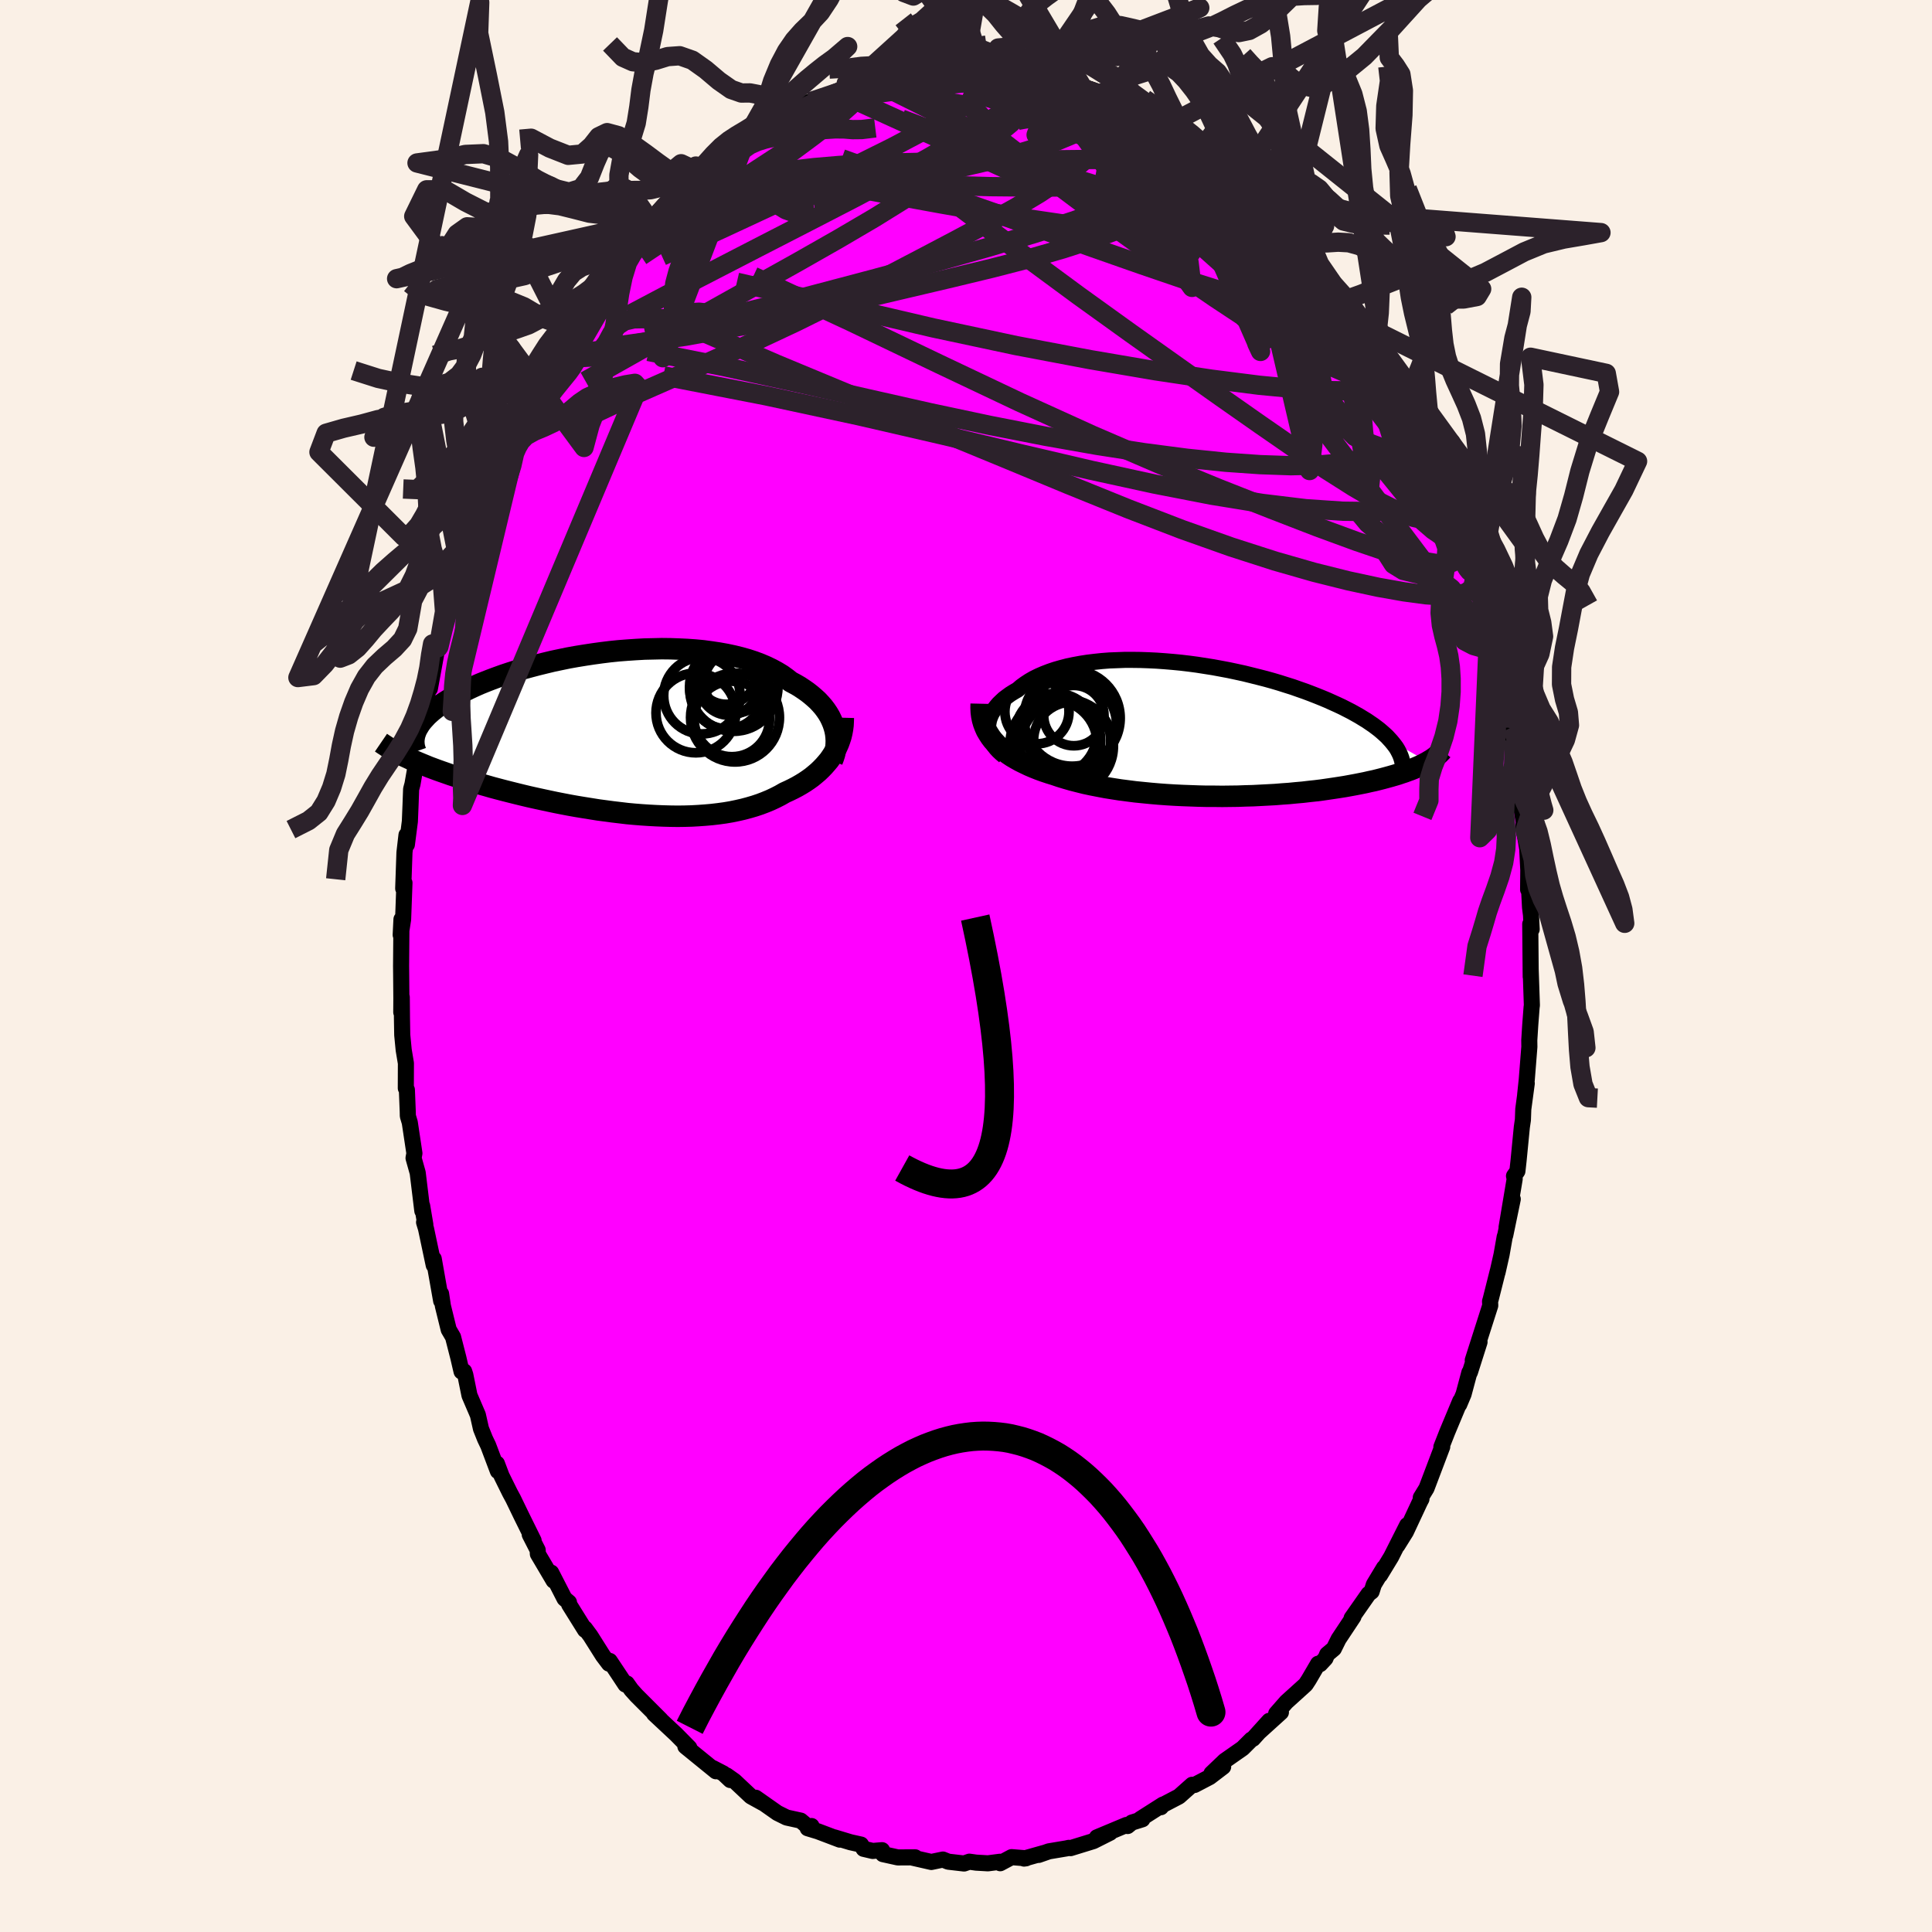 <svg xmlns="http://www.w3.org/2000/svg" width="500" height="500" viewBox="-100 -100 200 200"><defs><clipPath id="c"><path d="m22.3-.61-.12-.35-.15-.35-.17-.35-.2-.34-.23-.34-.25-.33-.28-.32-.3-.32-.33-.3-.35-.3-.37-.29-.4-.28-.42-.28-.45-.26-.47-.25-.43-.34-.47-.34-.51-.31-.55-.3-.58-.28-.61-.26-.64-.24-.67-.22-.71-.2-.73-.18-.75-.16-.78-.14-.8-.12-.81-.11-.84-.08-.85-.06-.86-.04-.87-.03-.89-.01-.88.02-.9.02-.89.05-.89.06-.9.07-.88.09-.89.11-.87.12-.86.13-.86.14-.84.15-.82.17-.81.17-.79.19-.77.19-.76.2-.73.2-.71.21-.69.22-.66.22-.64.23-.62.23-.59.23-.57.23-.54.24-.52.24-.49.24-.47.23-.45.24-.42.24-.4.23-.38.24-.35.24-.34.23-.31.24-.29.23-.26.23-.25.23-.22.24-.21.23-.18.22-.16.23-.14.23-.13.22-.1.22-.91 2.74.34.16.36.16.37.16.38.16.39.16.41.17.43.16.43.16.45.16.46.16.48.17.49.16.5.16.51.16.53.16.54.17.55.16.57.16.59.17.6.16.61.16.63.16.64.16.65.16.67.16.67.15.69.15.7.15.71.15.71.14.73.14.73.13.73.12.75.12.75.12.75.1.75.1.76.09.75.09.76.07.76.06.75.05.75.04.74.03.74.02.74.01.72-.01.72-.02.71-.04.7-.05.68-.06.68-.08.66-.09.65-.11.63-.13.62-.14.6-.16.58-.17.57-.19.55-.21.53-.22.51-.24.49-.25.47-.27.44-.2.43-.21.42-.22.4-.23.39-.24.37-.25.36-.26.34-.28.33-.28.3-.29.29-.3.27-.31.26-.31.23-.33.22-.34"/></clipPath><clipPath id="b"><path d="m-22.91-.09.01-.3.04-.29.06-.3.1-.29.12-.29.16-.28.18-.28.21-.27.23-.27.27-.26.28-.26.32-.24.33-.24.37-.23.38-.22.37-.32.4-.29.44-.29.47-.27.51-.25.53-.23.57-.22.59-.2.63-.18.65-.17.67-.14.7-.13.71-.11.74-.09.76-.08.77-.06.79-.03.8-.03h.81l.82.01.83.03.83.04.84.06.84.07.83.08.84.1.83.11.83.13.83.13.81.15.8.15.8.17.78.17.77.19.76.19.74.19.72.2.71.21.69.22.67.21.65.23.63.22.61.23.59.23.57.23.55.23.53.24.51.23.49.23.47.24.45.23.43.24.41.23.39.24.38.23.35.24.34.23.32.24.3.23.28.24.26.23.25.23.22.24.21.23 3.8 2.15-.22.12-.22.12-.24.12-.26.12-.26.11-.28.12-.3.12-.31.11-.32.12-.34.11-.35.12-.37.11-.38.11-.4.11-.41.11-.43.11-.44.11-.47.1-.48.11-.5.1-.51.1-.54.1-.55.1-.57.09-.59.09-.61.09-.62.09-.64.08-.66.07-.68.08-.69.06-.71.07-.72.05-.74.06-.75.04-.76.04-.78.04-.78.02-.79.03-.81.01-.81.01-.81-.01H-.3l-.82-.02-.83-.03-.82-.03-.83-.04-.82-.05-.82-.06-.81-.07-.81-.08-.8-.08-.78-.1-.78-.1-.77-.12-.75-.12-.73-.14-.72-.14-.7-.15-.68-.17-.66-.17-.63-.18-.62-.19-.59-.2-.55-.17-.54-.18-.52-.19-.5-.2-.49-.21-.46-.22-.45-.22-.43-.24-.41-.24-.39-.26-.36-.27-.35-.27-.32-.29-.29-.3-.28-.31"/></clipPath><filter id="a"><feTurbulence baseFrequency=".05" numOctaves="3" result="noise" type="noise"/><feDisplacementMap in="SourceGraphic" in2="noise" scale="2"/></filter></defs><rect width="100%" height="100%" x="-100" y="-100" fill="linen"/><path fill="#F0F" stroke="#000" stroke-linejoin="round" stroke-width="1.667" d="m58.46 1.11-.01-.86.13 3.81-.03.23-.14 1.83-.1 1.58.01.66-.27 3.4-.17 1.61.17-1.22-.36 2.67-.04 1.11-.11.75-.34 3.48-.12 1.08-.35.5.07.3-.84 5.01.64-2.92-.78 3.76-.05.12-.33 1.87-.42 1.86.03-.16-.73 2.9-.07.24.02.43-1.81 5.66.7-1.88-.97 3.05-.04.11-.04-.01-.6 2.24-.45 1.07.1-.36-1.34 3.21-.61 1.55.09-.02-1.63 4.3-.59.96.07.14-.16.3-1.45 3.1-.88 1.41 1.01-2.1-1.66 3.29-1.15 1.89.41-.77-1.05 1.74-.23.73-.32.25-1.75 2.5.19-.15-1.54 2.32-.49.99-.69.58-.18.43-.55.59-.21-.04-.97 1.66-.32.49-2 1.81-1.05 1.2.49-.13-2.22 2.01 1.01-1.13L29.71 80l-.17.08-.9.9-1.86 1.3-1.37 1.31 1.21-.69-1.39 1.06-1.57.82-.25-.02-1.36 1.21-1.7.89-.17.22.21-.27-2.34 1.49.21.03-1.09.34-.44.36-.12-.11-3.06 1.28 1.37-.48-1.73.87-2.37.73-.18-.03-.27.06-1.79.3-1.06.37.58-.21-2.09.59.21-.03-1.5-.12-1.18.63-.03-.15-1.24.16-1.22-.07-.7-.1-.55.19-1.64-.19-.55-.22-1.2.25-1.93-.44.26-.04-1.8.01-1.54-.34-.09-.41-.97.08-.94-.22-.27-.44-1.08-.24-1.69-.51.58.24-2.27-.86-1.06-.32.4-.23-.24.18-.88-.74-1.46-.32-.95-.47-2.25-1.58.75.55-1.25-.69-1.69-1.59-.82-.58.38.48-.72-.68-1.1-.57.33.34-3.16-2.57.16.05.25.09-1.36-1.38-2.29-2.14.69.62-2.52-2.52-.52-.58-.47-.66-.15.11-.76-1.15-.86-1.29-.08.28-.62-.82-1.3-2.06-.57-.77.01.16-1.64-2.63-.02-.22-.46-.39-1.38-2.69.25.83-1.63-2.76-.02-.41-.82-1.6.4.62-1.26-2.55-.86-1.78-.33-.61-.87-1.76-.48-1.27.1.78-1-2.65-.33-.69-.42-1.05-.32-1.42-.87-2.03-.43-2.12-.12-.37-.27.02-.33-1.42-.55-2.15-.45-.77-.6-2.44-.19-1.27.01.74-.77-4.36v.66l-.8-3.78-.2-.66.13.24-.33-1.95.02.53-.48-3.94-.43-1.53.09-.49-.48-3.19-.2-.67-.01-.46-.09-2.25-.11-.17.01-2.58-.23-1.38-.15-1.55-.03-1.76-.02-2.15-.05 1.56.01-1.44-.02-2.39-.01-.95.04-4.84-.08 1.61.25-1.61.14-3.78-.13.59.13-3.73.21-1.81.04.99.31-2.4.07-1.71.06-1.63.14-.52.25-1.42.05-1.19.63-2.9-.01.25.54-3.38.01-.2.39-2.18-.06 1.14.7-3.82.3-1.31-.06.77-.07.11 1.31-4.65.5-2.53h.27l.17-1.02.08-.37.66-2.24.25-.45.37-1.35 1.02-3.05.08-.19-.1.8 1.54-4.23.1-.12-.13.5 1.06-2.71.8-1.74.41-.46-.25.21.95-1.68 1.26-2.41-.1.4 1.35-2.48 1.32-2.59-1.26 2.47 1.37-2.45.99-1.2.81-1.62 1.15-1.54-.55.4 1.2-1.19.35-1.02 1.02-1.11.36-.21 2.27-2.64.23-.1.39-.73.48-.48.3-.28 2.4-2.81-.33.75.47-.88.41-.29.38-.04 1.77-1.82.86-.42 1.41-1.1.38-.52.48-.21 1.59-1.31.1-.16 1.8-.71-.36-.01 1.27-.86.58.01 1.66-.88.91-.8.65-.39-.53.2 2.95-.96 1.54-.64-.96.47 1.46-.54 1.78-.77.61.25 1.3-.68-.41.12.94.08 1.35-.63.16.36 2.26-.51h.43l-.07.1 1.07-.27 1.61-.08.44.18 1.85-.12.46-.01-.12.15 1.3.01 1.82.34.59-.07.8.07-.2-.12 1.5.57.22.17 2.02.3 1.76.58-.44.01.69-.15 2.03.69.13.24 1.61.63-.61-.12 2.36 1.26.66.08.63.27 1.35.85.94.63-.44-.41 2.27 1.72.46.26 1.97 1.29-.24-.2.32.26.49.14 1.45 1.25.98 1.3.25-.11 1.39 1.49.3.09 1.08 1.21.91.93.73.52 1.08 1.44.8.91.54.48.57.92-.52-.75 2.5 3.17-.95-1.09 2.46 2.78-.21.21-.01-.48 1.73 3.07 1.06 2.03-.45-1.51.7 1.29.92 1.96 1.62 2.43-.81-1.15 1.82 3.05-.88-1.06.23.53 1.41 2.43.36.51.22 1.08 1.19 2.29-.01.06.99 2.31.52 1.05.63 2.04.82 1.99-.22-.52.5 2.02.74 1.57.48 2 .71 2.51-.6-2.34.97 4.16.19.29v.3l.51 1.14.3 1.82.7 2.49-.39-1.2.85 4.24.36 1.63-.02.19.3 2.7-.01-1.54.21 3.21.35 1.35-.02 1.14.61 3.59-.09-1.54-.09 1.18.4 2.27.11 2.23-.02 2 .11.16.09 1.69.1.79.07 1.47-.15-.54.05 5.45-.01-.86" filter="url(#a)"/><path fill="#fff" d="m-22.91-.09.01-.3.04-.29.06-.3.1-.29.12-.29.16-.28.18-.28.21-.27.23-.27.27-.26.28-.26.32-.24.33-.24.37-.23.38-.22.37-.32.4-.29.44-.29.47-.27.51-.25.53-.23.57-.22.59-.2.63-.18.65-.17.67-.14.7-.13.71-.11.74-.09.76-.08.77-.06.79-.03.8-.03h.81l.82.01.83.03.83.04.84.06.84.07.83.08.84.1.83.11.83.13.83.13.81.15.8.15.8.17.78.17.77.19.76.19.74.19.72.2.71.21.69.22.67.21.65.23.63.22.61.23.59.23.57.23.55.23.53.24.51.23.49.23.47.24.45.23.43.24.41.23.39.24.38.23.35.24.34.23.32.24.3.23.28.24.26.23.25.23.22.24.21.23 3.8 2.15-.22.12-.22.12-.24.12-.26.12-.26.11-.28.12-.3.12-.31.11-.32.12-.34.11-.35.12-.37.11-.38.11-.4.11-.41.11-.43.11-.44.11-.47.1-.48.11-.5.1-.51.1-.54.1-.55.1-.57.09-.59.09-.61.09-.62.09-.64.08-.66.07-.68.08-.69.06-.71.07-.72.05-.74.06-.75.04-.76.04-.78.04-.78.02-.79.03-.81.01-.81.01-.81-.01H-.3l-.82-.02-.83-.03-.82-.03-.83-.04-.82-.05-.82-.06-.81-.07-.81-.08-.8-.08-.78-.1-.78-.1-.77-.12-.75-.12-.73-.14-.72-.14-.7-.15-.68-.17-.66-.17-.63-.18-.62-.19-.59-.2-.55-.17-.54-.18-.52-.19-.5-.2-.49-.21-.46-.22-.45-.22-.43-.24-.41-.24-.39-.26-.36-.27-.35-.27-.32-.29-.29-.3-.28-.31" filter="url(#a)" transform="translate(25.19 -24.49)"/><path fill="#fff" d="m22.3-.61-.12-.35-.15-.35-.17-.35-.2-.34-.23-.34-.25-.33-.28-.32-.3-.32-.33-.3-.35-.3-.37-.29-.4-.28-.42-.28-.45-.26-.47-.25-.43-.34-.47-.34-.51-.31-.55-.3-.58-.28-.61-.26-.64-.24-.67-.22-.71-.2-.73-.18-.75-.16-.78-.14-.8-.12-.81-.11-.84-.08-.85-.06-.86-.04-.87-.03-.89-.01-.88.02-.9.02-.89.05-.89.06-.9.07-.88.09-.89.11-.87.12-.86.13-.86.14-.84.15-.82.17-.81.17-.79.19-.77.19-.76.2-.73.2-.71.21-.69.22-.66.22-.64.23-.62.23-.59.23-.57.23-.54.24-.52.24-.49.24-.47.23-.45.24-.42.24-.4.23-.38.24-.35.24-.34.23-.31.24-.29.23-.26.23-.25.23-.22.24-.21.23-.18.22-.16.23-.14.23-.13.22-.1.22-.91 2.74.34.16.36.16.37.16.38.16.39.16.41.17.43.16.43.16.45.16.46.16.48.17.49.16.5.16.51.16.53.16.54.17.55.16.57.16.59.17.6.16.61.16.63.16.64.16.65.16.67.16.67.15.69.15.7.15.71.15.71.14.73.14.73.13.73.12.75.12.75.12.75.1.75.1.76.09.75.09.76.07.76.06.75.05.75.04.74.03.74.02.74.01.72-.01.72-.02.71-.04.7-.05.68-.06.68-.08.66-.09.65-.11.63-.13.62-.14.6-.16.58-.17.57-.19.55-.21.53-.22.51-.24.49-.25.47-.27.44-.2.43-.21.42-.22.4-.23.39-.24.37-.25.36-.26.34-.28.33-.28.3-.29.29-.3.27-.31.26-.31.23-.33.22-.34" filter="url(#a)" transform="translate(-35.96 -24.16)"/><g fill="none" stroke="#000" transform="translate(25.19 -24.49)"><path stroke-linejoin="round" stroke-width="1.667" d="m-21.22 2.76-.31-.26-.29-.27-.25-.27-.21-.28-.19-.29-.15-.29-.12-.29-.08-.3-.06-.3-.03-.3.01-.3.04-.29.06-.3.1-.29.12-.29.16-.28.18-.28.21-.27.23-.27.27-.26.28-.26.32-.24.33-.24.37-.23.38-.22.37-.32.4-.29.44-.29.47-.27.51-.25.53-.23.57-.22.59-.2.63-.18.65-.17.67-.14.7-.13.71-.11.74-.09.76-.08.77-.06.79-.03.8-.03h.81l.82.01.83.03.83.04.84.06.84.07.83.08.84.1.83.11.83.13.83.13.81.15.8.15.8.17.78.17.77.19.76.19.74.19.72.2.71.21.69.22.67.21.65.23.63.22.61.23.59.23.57.23.55.23.53.24.51.23.49.23.47.24.45.23.43.24.41.23.39.24.38.23.35.24.34.23.32.24.3.23.28.24.26.23.25.23.22.24.21.23.19.23.18.23.16.22.14.23.12.23.11.22.09.22.08.23.06.22.05.22" filter="url(#a)"/><path stroke-linejoin="round" stroke-width="2.222" d="m-23.62-2.66-.01.43.02.43.05.4.08.4.11.38.14.37.16.36.2.34.22.34.24.32.28.31.29.3.32.29.35.27.36.27.39.26.41.24.43.24.45.22.46.22.49.21.5.2.52.19.54.18.55.17.59.2.62.19.63.18.66.17.68.17.7.15.72.14.73.14.75.12.77.12.78.1.78.1.8.08.81.08.81.07.82.06.82.05.83.04.82.03.83.03.82.02h.82l.81.01.81-.01.81-.01.79-.03.78-.02.78-.04.76-.04.75-.04.74-.06.72-.05.71-.07.69-.06.68-.08.66-.07.64-.08.62-.09.61-.09.59-.09.57-.09.55-.1.54-.1.51-.1.5-.1.48-.11.47-.1.44-.11.43-.11.41-.11.4-.11.38-.11.37-.11.35-.12.34-.11.32-.12.31-.11.3-.12.28-.12.26-.11.26-.12.24-.12.22-.12.22-.12.2-.12.19-.11.17-.12.17-.12.15-.12.14-.12.13-.12.12-.12.11-.11.1-.12" filter="url(#a)"/><circle cx="-14.205" cy="1.154" r="3.992" clip-path="url(#b)" filter="url(#a)"/><circle cx="-15.615" cy="1.139" r="4.372" clip-path="url(#b)" filter="url(#a)"/><circle cx="-14.205" cy="-1.171" r="4.978" clip-path="url(#b)" filter="url(#a)"/><circle cx="-14.76" cy="1.729" r="4.83" clip-path="url(#b)" filter="url(#a)"/><circle cx="-14.45" cy="-.426" r="4.854" clip-path="url(#b)" filter="url(#a)"/><circle cx="-14.025" cy="-1.431" r="3.124" clip-path="url(#b)" filter="url(#a)"/><circle cx="-15.81" cy=".549" r="4.18" clip-path="url(#b)" filter="url(#a)"/><circle cx="-16.125" cy="1.479" r="4.512" clip-path="url(#b)" filter="url(#a)"/><circle cx="-15.88" cy=".484" r="4.22" clip-path="url(#b)" filter="url(#a)"/><circle cx="-17.845" cy="-1.831" r="3.32" clip-path="url(#b)" filter="url(#a)"/></g><g fill="none" stroke="#000" transform="translate(-35.96 -24.16)"><path stroke-linejoin="round" stroke-width="2.222" d="m22.11 2.93.13-.34.11-.34.08-.35.06-.36.03-.35.01-.36-.02-.36-.04-.36-.07-.36-.1-.36-.12-.35-.15-.35-.17-.35-.2-.34-.23-.34-.25-.33-.28-.32-.3-.32-.33-.3-.35-.3-.37-.29-.4-.28-.42-.28-.45-.26-.47-.25-.43-.34-.47-.34-.51-.31-.55-.3-.58-.28-.61-.26-.64-.24-.67-.22-.71-.2-.73-.18-.75-.16-.78-.14-.8-.12-.81-.11-.84-.08-.85-.06-.86-.04-.87-.03-.89-.01-.88.02-.9.02-.89.05-.89.06-.9.07-.88.09-.89.11-.87.12-.86.13-.86.14-.84.15-.82.17-.81.17-.79.19-.77.19-.76.2-.73.2-.71.21-.69.22-.66.22-.64.23-.62.23-.59.23-.57.23-.54.24-.52.24-.49.24-.47.23-.45.24-.42.24-.4.23-.38.24-.35.24-.34.23-.31.24-.29.23-.26.23-.25.23-.22.24-.21.23-.18.22-.16.23-.14.23-.13.22-.1.22-.08.22-.07.22-.04.22-.03.21-.01.21.01.21.02.21.04.2.06.21.07.2" filter="url(#a)"/><path stroke-linejoin="round" stroke-width="2.222" d="m23.26-1.54-.01.39-.02.39-.05.39-.07.38-.09.38-.12.37-.13.36-.16.36-.18.35-.19.34-.22.34-.23.33-.26.31-.27.31-.29.3-.3.29-.33.28-.34.28-.36.26-.37.25-.39.24-.4.23-.42.22-.43.21-.44.2-.47.27-.49.25-.51.24-.53.22-.55.21-.57.19-.58.17-.6.16-.62.14-.63.13-.65.11-.66.09-.68.08-.68.06-.7.05-.71.04-.72.02-.72.01-.74-.01-.74-.02-.74-.03-.75-.04-.75-.05-.76-.06-.76-.07-.75-.09-.76-.09-.75-.1-.75-.1-.75-.12-.75-.12-.73-.12-.73-.13-.73-.14-.71-.14-.71-.15-.7-.15-.69-.15-.67-.15-.67-.16-.65-.16-.64-.16-.63-.16-.61-.16-.6-.16-.59-.17-.57-.16-.55-.16-.54-.17-.53-.16-.51-.16-.5-.16-.49-.16-.48-.17-.46-.16-.45-.16-.43-.16-.43-.16-.41-.17-.39-.16-.38-.16-.37-.16-.36-.16-.34-.16-.33-.15-.32-.16-.3-.16-.29-.16-.28-.15-.26-.16-.25-.15-.24-.16-.23-.15-.22-.15" filter="url(#a)"/><circle cx="8.622" cy="-3.822" r="3.958" clip-path="url(#c)" filter="url(#a)"/><circle cx="11.492" cy="-4.377" r="4.116" clip-path="url(#c)" filter="url(#a)"/><circle cx="7.997" cy="-2.037" r="4.128" clip-path="url(#c)" filter="url(#a)"/><circle cx="11.147" cy="-6.017" r="3.088" clip-path="url(#c)" filter="url(#a)"/><circle cx="11.242" cy="-4.122" r="3.732" clip-path="url(#c)" filter="url(#a)"/><circle cx="11.412" cy="-4.847" r="3.046" clip-path="url(#c)" filter="url(#a)"/><circle cx="12.042" cy="-5.197" r="3.184" clip-path="url(#c)" filter="url(#a)"/><circle cx="11.722" cy="-1.412" r="3.906" clip-path="url(#c)" filter="url(#a)"/><circle cx="11.917" cy="-4.712" r="4.576" clip-path="url(#c)" filter="url(#a)"/><circle cx="12.047" cy="-1.562" r="4.6" clip-path="url(#c)" filter="url(#a)"/></g><g fill="none" stroke="#2C222B" stroke-linejoin="round" stroke-width="2"><path d="m25.13-83.87.23.26.09.44-.22.56-.7.54-1.25.46-1.84.36-2.45.27-3.08.19-3.76.12-4.49.04-5.26-.05-6.09-.17-6.97-.28-7.94-.39" filter="url(#a)"/><path d="m28.62-81.03.97 1.03.62.73.46.68.3.66.1.59-.14.52-.42.4-.71.3-.98.2-1.26.13-1.52.07-1.8.02-2.11-.04-2.43-.11-2.77-.2-3.14-.3-3.5-.43-3.88-.57-4.27-.71-4.67-.82-5.1-.93-5.54-1.05-5.91-1.26" filter="url(#a)"/><path d="m30.31-79.45.84.98.51.73.18.58-.17.42-.59.21-1.03-.01-1.46-.22-1.88-.38-2.3-.55-2.74-.72-3.24-.92-3.81-1.14-4.45-1.37-5.07-1.6-5.64-1.9-6.15-2.34" filter="url(#a)"/><path d="m44.87-59.93-.18-.13.06.34-.09.17-.24-.03-.41-.2-.62-.45-.91-.79-1.25-1.2-1.64-1.69-2.11-2.25-2.61-2.88-3.12-3.55-3.63-4.27-4.22-5.1M2.07-92.92l.37.11.91.12.94.1.76.08.56.08.38.1.25.12.1.14-.1.12-.38.11-.71.06-1.08.03-1.5.01H.61l-2.49-.03-3.02-.06m-27.7 14.81 1.47-1.65.7-.71.54-.52.6-.52.7-.59.73-.6.7-.56.58-.45.43-.33.26-.16.06.03-.14.24-.38.46-.61.69-.87.93-1.14 1.17-1.51 1.5-1.95 1.87-2.41 2.21" filter="url(#a)"/><path d="m45.23-58.56.98 1.72.58 1.15.43 1 .35.91.27.79.16.65.02.45-.15.19-.35-.12-.56-.45-.78-.79-1.01-1.14-1.23-1.52-1.5-1.96-1.77-2.43-2.05-2.93-2.34-3.41-2.6-3.87-2.78-4.23-2.82-4.47m-58.28-.81.08.25.65-.18 1.13-.34 1.55-.45 1.87-.5 2.09-.5 2.25-.44 2.37-.37 2.47-.29 2.58-.22 2.67-.16 2.76-.1 2.82-.06 2.89-.06 2.91-.05 2.94-.06 2.93-.06 2.9-.04 2.88-.03 2.82-.01 2.74-.04 2.56-.08 2.37-.12" filter="url(#a)"/><path d="m41.63-65.61.72 1.41.67 1.35.41 1 .14.63-.12.35-.32.17-.49.05-.64-.05-.81-.15-.99-.27-1.22-.44-1.46-.63-1.73-.85-2.03-1.09-2.33-1.38-2.66-1.68-3.01-1.99-3.37-2.31-3.73-2.62-4.08-2.94-4.4-3.3-4.71-3.69-5.2-4.01m44.6 28.12-.43-.14-.68.31-1.33.18-1.98.06-2.64-.04-3.35-.17-4.11-.39-4.95-.63-5.81-.87-6.73-1.15-7.65-1.45-8.58-1.83-9.57-2.24-10.78-2.49" filter="url(#a)"/><path d="m49.39-49.88.43 1.19.18 1.11-.13.75-.44.46-.72.23h-1.02l-1.35-.3-1.7-.67-2.08-1.05-2.46-1.44-2.84-1.8-3.21-2.16-3.6-2.49-4.01-2.81-4.45-3.15-4.93-3.5-5.42-3.9-5.9-4.35-6.41-4.83-7.25-5.25M35.5-73.79l1.46 1.87.77.99.56.78.41.68.29.59.15.5-.01.34-.19.17-.38-.01-.6-.2-.85-.43-1.11-.7-1.4-.99-1.69-1.28-1.98-1.55-2.25-1.78-2.54-2.03-2.86-2.3-3.24-2.61-3.72-3.01-4.24-3.42M1.95-92.77l1.33.09 1.2.12.95.1.79.12.76.15.77.19.77.21.74.2.65.18.52.16.36.13.2.13.01.11-.18.09-.38.06-.6.03-.85-.01-1.13-.07-1.43-.12-1.74-.18-2-.24-2.26-.3-2.67-.34" filter="url(#a)"/><path d="m5.66-92.49.42.1.16.29.04.49-.15.65-.45.79-.89.93-1.4 1.1-1.93 1.29-2.45 1.5-2.97 1.72-3.52 1.95-4.08 2.17-4.69 2.42-5.37 2.76-6.16 3.18-7.08 3.74m7.36-14.7.97-.59 1.02-.73 1.01-.73 1.02-.72 1.04-.69 1-.64.94-.57.84-.51.73-.44.61-.36.44-.27.24-.14-.03.01-.31.19-.58.35-.85.5-1.24.67m34.69-3.59.39.34.45.46.37.55.22.64.02.72-.24.79-.52.89-.8.98-1.08 1.09-1.39 1.2-1.73 1.3-2.08 1.39-2.46 1.48-2.85 1.58-3.21 1.72-3.59 1.89-3.98 2.08-4.38 2.24-4.79 2.37-5.2 2.44-5.6 2.5-6.05 2.66-6.64 3.13m24.93-33.54.51-.15 1.22-.41 1.12-.38.96-.32.85-.27.76-.24.61-.17.41-.1.2-.02-.01.08-.22.16-.43.26-.69.38-1.02.5-1.39.62-1.73.74-2.03.84-2.4.95" filter="url(#a)"/><path d="m-29.65-80.25.76-.52 1.07-.86 1.02-.83.88-.7.72-.57.6-.45.46-.32.34-.19.2-.04.02.12-.15.29-.36.47-.58.66-.85.88-1.16 1.15-1.52 1.46-1.92 1.81-2.3 2.15-2.68 2.47" filter="url(#a)"/><path d="m-26.64-82.53 1.1-.86.97-.68 1.07-.64 1.2-.64 1.26-.62 1.32-.6 1.37-.58 1.41-.58 1.44-.58 1.43-.57 1.41-.57 1.35-.53 1.29-.49 1.19-.44 1.06-.38.91-.34.72-.28.55-.23.37-.16.16-.11-.13-.03-.48.01m55.58 43.6.59 1.75.44 1.29.36 1.09.33 1.07.29 1.01.21.85.11.59v.3l-.11.01-.21-.26-.33-.55-.45-.84-.6-1.17-.77-1.53-.95-1.92-1.13-2.35-1.34-2.85-1.59-3.48-1.81-4.13-1.85-4.5M23.4-84.96l1 .79-.03.44-.53.49-.88.67-1.28.87-1.77 1-2.32 1.11-2.93 1.19-3.54 1.27-4.16 1.34-4.81 1.43-5.51 1.55-6.27 1.7-7.11 1.88-7.93 1.98-8.56 1.7M6.46-92.42l.34.1.89.31 1.15.38 1.24.38 1.18.36 1.09.33 1 .32.91.31.8.3.68.28.53.23.35.17.15.07-.07-.02-.34-.13-.64-.25-.93-.33-1.18-.43-1.43-.55" filter="url(#a)"/><path d="m5.66-92.49.48.09.33.23.34.4.28.51.11.6-.16.69-.49.79-.81.92-1.14 1.05-1.45 1.2-1.78 1.37-2.14 1.54-2.51 1.71-2.9 1.89-3.32 2.06-3.75 2.2-4.2 2.39-4.68 2.61-5.19 2.9-5.73 3.2-6.35 3.58m69.41-18.98.56.47.85.87.94.99.94 1 .86.95.73.84.58.67.42.5.29.35.15.19h-.01l-.26-.29-.59-.68-.97-1.11-1.36-1.5M-3.29-92.72l.34-.01.8-.07.91-.04.84-.01.65.02.45.05.23.08.04.1-.19.13-.46.14-.8.18-1.2.22-1.61.28-2.01.34-2.34.35-2.64.31" filter="url(#a)"/><path d="m-8.43-92.02.96-.09.97-.16.91-.14.78-.1.58-.06.39-.03.22.02v.07l-.28.14-.67.22-1.13.31-1.58.37-2.06.47-2.86.66m56.26 29.26.83 1.57-.05.35-.33.05-.57-.13-.88-.4-1.28-.76-1.74-1.18-2.23-1.67-2.77-2.19-3.37-2.77-4.01-3.42-4.65-4.14-5.24-4.9-5.75-5.6M7.98-91.8l1.73.37 1.3.39 1.1.39 1.11.44 1.18.5 1.19.55 1.17.58 1.13.56 1.07.54.98.5.87.45.7.37.48.26.23.13-.04-.04-.3-.21-.56-.37-.93-.61" filter="url(#a)"/><path d="m11.32-90.91.91.1.87.33.62.4.4.42.21.45.05.47-.16.49-.4.51-.66.53-.94.56-1.23.59-1.54.64-1.89.66-2.26.68-2.67.69-3.08.71-3.45.73-3.79.74-4.1.74-4.47.76-4.98.86-5.63 1.08" filter="url(#a)"/><path d="m7.76-91.97.83.28 1.35.47 1.36.55 1.33.61 1.37.7 1.43.79 1.47.86 1.5.92 1.51.94 1.49.95 1.46.94 1.4.91 1.32.86 1.2.8 1.07.72.9.58.7.42.45.23.18.02-.04-.13m2.26 2.24.82.81.92 1.09.87 1.09.81 1.05.8 1.05.81 1.09.84 1.13.83 1.11.76 1.02.64.88.5.7.34.48.17.24-.06-.1-.3-.49-.52-.84-.58-.97" filter="url(#a)"/><path d="m21.11-86.53.28.18.78.58.67.53.34.35-.01.18-.31.05h-.58l-.84-.07-1.15-.15-1.51-.27-1.95-.44-2.42-.62-2.89-.81-3.35-1.01-3.82-1.23-4.51-1.43" filter="url(#a)"/><path d="m-3.36-92.62 1.23-.08 1.43.23 1.52.45 1.6.64 1.69.79 1.8.93 1.94 1.05 2.05 1.16 2.13 1.25 2.18 1.34 2.24 1.43 2.32 1.52 2.38 1.59 2.43 1.62 2.41 1.62 2.34 1.56 2.24 1.48 2.14 1.42 2.07 1.43 1.94 1.38 1.63.91m-51.52-21.5 1.34-.48 1.03-.31.6-.09.22.09-.12.27-.37.43-.6.59-.88.75-1.23.96-1.67 1.21-2.14 1.47-2.61 1.74-3.05 1.99-3.56 2.27-4.33 2.78m48.07-11.63.73.26.95.58 1.08.77 1.16.92 1.23 1.02 1.31 1.12 1.33 1.15 1.3 1.16 1.27 1.16 1.22 1.14 1.19 1.14 1.15 1.13 1.11 1.08 1.05 1.02.95.92.84.8.71.64.55.48.4.3.2.12-.05-.13-.41-.54m14.34 26.8.28 1.64-.23 1.21-.86.69-1.5.14-2.15-.36-2.79-.78-3.42-1.16-4.09-1.5-4.76-1.84-5.48-2.16-6.17-2.54-6.87-2.96-7.55-3.43-8.29-3.93-9.14-4.38-10.14-4.72" filter="url(#a)"/><path d="m20.67-86.94 1.57 1.18.89.68.4.37-.06.15-.41.02-.71-.06-1.02-.12-1.41-.22-1.87-.39-2.41-.58-2.96-.81-3.51-1.04-4.06-1.29-4.84-1.53m46.37 34.45.36.73.44 1.06.48 1.12.46 1.07.4.98.29.79.14.53-.03.2-.22-.16-.41-.52-.6-.91-.83-1.37-1.07-1.9-1.33-2.45-1.62-3.02-1.93-3.6-2.35-4.37" filter="url(#a)"/><path d="m27.39-82.22.75.87.64.63.58.59.52.56.42.53.28.46.11.38-.1.24-.35.09-.62-.07-.87-.25-1.12-.4-1.36-.54-1.61-.69-1.9-.85-2.24-1.04-2.6-1.25-2.95-1.46-3.28-1.71-3.7-1.99L3.8-90.4m-4.48-2.57.84.12 1.11.11 1.13.17 1.22.24 1.34.29 1.39.31 1.37.31 1.29.31 1.2.3 1.14.3 1.06.28.94.24.73.17.46.08.18-.04-.06-.12-.26-.2m32.24 33.97.3.64.29.8.19.68.03.43-.2.11-.47-.28-.79-.77-1.15-1.33-1.54-1.95-1.94-2.57-2.37-3.23-2.82-3.94-3.32-4.75-3.74-5.53" filter="url(#a)"/><path d="m37.05-71.71 1.36 1.72.3.78-.13.58-.45.47-.82.27-1.26.03-1.69-.18-2.16-.37-2.67-.61-3.21-.89-3.8-1.2-4.39-1.5-4.96-1.74-5.51-1.96-6.14-2.15-6.83-2.39-7.56-2.72" filter="url(#a)"/><path d="m35.5-73.79 1.39 1.81.56.83.19.5-.12.27-.43.08-.76-.16-1.15-.45-1.59-.81-2.03-1.17-2.48-1.52-2.94-1.89-3.44-2.33-4.03-2.81-4.76-3.33-5.59-3.82" filter="url(#a)"/><path d="m45.23-58.56 1 1.74.63 1.24.52 1.14.48 1.1.44 1.04.36.92.26.76.13.54-.02.27-.17-.02-.34-.32-.51-.65-.7-1.01-.9-1.41-1.13-1.86-1.35-2.3-1.55-2.74-1.73-3.15-1.89-3.53-2.14-3.97M2.07-92.92l.26.15.57.23.39.31-.01.4-.43.51-.8.66-1.13.83-1.47 1.02-1.86 1.19-2.34 1.35-2.87 1.52-3.46 1.72-4.1 1.97-4.76 2.27-5.46 2.54-6.08 2.76m82.02 26.7.44 1.17.14.7.03.66-.1.53-.3.23-.54-.19-.8-.65-1.08-1.1-1.36-1.54-1.66-1.98-1.95-2.41-2.27-2.85-2.61-3.32-2.98-3.82-3.39-4.38-3.82-5.02-4.25-5.72-4.62-6.44m-39.39-4.49.89-.28 1.16-.56 1.13-.59 1.11-.53 1.11-.47 1.12-.43 1.03-.37.87-.31.67-.23.41-.14.06-.03-.32.11-.67.21-.89.29m37.74 7.13.73.48.86.76.75.73.63.63.5.54.38.47.26.4.09.31-.09.2-.31.07-.57-.1-.84-.28-1.14-.46-1.42-.64-1.69-.81-1.97-.99-2.23-1.18-2.53-1.38-2.89-1.58-3.37-1.8-3.99-2.08" filter="url(#a)"/><path d="m-19.39-87.4 1.4-.76 1.2-.57 1.25-.41 1.45-.35 1.63-.32 1.72-.29 1.76-.26 1.76-.25 1.74-.23 1.7-.2 1.61-.18 1.52-.16 1.42-.12 1.31-.12 1.17-.11.97-.13.71-.16.48-.18.39-.18m46.58 50.65.27 1.66-.2.92-.63.49-1.01.28-1.4.07-1.82-.12-2.23-.3-2.66-.47-3.11-.67-3.56-.89-4.05-1.16-4.54-1.46-5.07-1.8-5.59-2.15-6.12-2.48-6.68-2.77-7.26-2.99-7.88-3.22-8.47-3.52-9-3.91m40.39-24.7.08.05.78.24 1.04.41 1.08.5 1.1.56 1.09.58 1.09.59 1.07.58 1.02.55.94.53.85.48.75.45.65.39.52.32.35.22.14.1-.08-.05-.3-.19-.52-.31-.71-.43-.92-.57-1.19-.72-1.44-.86" filter="url(#a)"/><path d="m48.4-52.19.55 1.76-.12 1.29-.73.96-1.37.63-1.97.36-2.57.15-3.19-.04-3.83-.26-4.53-.55-5.22-.85-5.91-1.15-6.6-1.44-7.27-1.7-7.99-1.91-8.76-2.02-9.62-2.07-10.59-2.06M5.07-92.42l.63.01.7.14.87.28 1.08.39 1.24.45 1.32.47 1.31.48 1.27.47 1.21.45 1.14.45 1.07.45.99.44.9.41.79.37.65.3.45.2.23.08.01-.04-.22-.15-.43-.26-.67-.38-.93-.46m4.72 2.91 1.11.78.3.39.05.41-.07.55-.2.67-.41.76-.65.79-.95.83-1.23.84-1.56.89-1.88.92-2.25.95-2.63.98-3.04.98-3.44.99-3.84.99-4.23 1.02-4.63 1.09-5.06 1.19-5.52 1.29-5.97 1.3-6.36 1.16-6.63.94m70.6-10.19.49.54.49.63.6.77.69.88.71.92.66.88.6.82.5.73.4.63.29.49.16.33.02.15-.12-.04-.3-.27-.51-.55-.77-.88-1.02-1.23-1.29-1.57-1.52-1.87-1.76-2.18-2.05-2.55m-44.93-12.42.82-.32.5-.14.6-.15.58-.1h.42l.17.13-.07.26-.26.39-.45.52-.66.67-.93.83-1.23 1.01-1.56 1.21-1.9 1.41-2.26 1.63-2.69 1.91-3.18 2.22-3.68 2.5-4.12 2.75" filter="url(#a)"/><path d="m45-59.09.4.95.3 1.11-.02 1.01-.35.89-.67.82-.97.73-1.29.64-1.63.51-2 .37-2.38.21-2.77.06-3.17-.11-3.57-.25-4-.41-4.44-.58-4.89-.76-5.33-.94-5.77-1.13-6.17-1.31-6.56-1.48-7-1.59-7.49-1.64-8.1-1.63M7.76-91.97l.76.22 1.16.29 1.03.26.88.23.78.23.7.24.61.26.49.25.37.23.22.19.06.15-.13.1-.37.04-.62-.02-.9-.09-1.16-.17-1.46-.26-1.8-.36-2.23-.5-2.72-.62-3.2-.68m-.47-.81 1.42-8.19.81-.35.8.06.93-.39.97-.44.96-.42.92-.7.96-1.14 1.02-1.39 1.1-1.24 1.16-.84 1.2-.6 1.26-.89 1.35-1.65 1.42-2.27 1.43-2.06 1.27-1.11 1.02-.83.47-2.34" filter="url(#a)"/><path d="m57.88-14.05.55-.65.22.78.05 1.44.03 1.59.14 1.49.31 1.32.47 1.18.58 1.13.57 1.2.45 1.34.32 1.54.27 1.71.38 1.79.54 1.75.65 1.66.58 1.6.18 1.65-6.29-22.52 1.02-3.11 1.28-2.41 1.02-2.04.85-1.8.42-1.52-.11-1.32-.4-1.35-.31-1.54.01-1.81.3-1.98.41-2 .36-1.92.35-1.84.52-1.9.88-2.08 1.2-2.3 1.29-2.29 1.13-2 1.42-2.99-78.84-39.21.81-.14.58.14.69.11.81.11.87.23.87.37.85.45.83.4.83.29.84.17.86.15.84.25.8.51.78.86.75 1.19.76 1.38.76 1.31.7.95.6.44.55.12.8.9-20.03-9.13 1.36-.9 1.18-.73.96-.45.77-.46.69-.68.68-.95.74-1.07.8-1.02.84-.8.84-.5.85-.24.87-.08.92-.12.97-.34.99-.71.93-1.1.8-1.38.68-1.52.99-1.84-15.9 14.42-.13.04.74-.44.96-.51.9-.41.79-.32.72-.28.73-.26.77-.26.82-.24.85-.19.84-.14.81-.12.82-.15.87-.19.96-.26 1.03-.31 1.05-.3.8-.12" filter="url(#a)"/><path d="m2.12-101.25-.19.42-.7.58-.95.76-1.01.88-.97.87-.89.76-.84.67-.83.59-.83.57-.84.54-.83.48-.77.38-.74.28-.75.21-.81.2-.93.29-.95.55-.69.87.19.48m70.23 37.16-.35 2.28-.12 1.59.12 1.64.15 1.78.08 1.79v1.7l-.08 1.61-.13 1.53-.17 1.5-.15 1.49-.12 1.5-.09 1.54-.05 1.59v1.63l.05 1.64.15 1.59.25 1.46.38 1.29.45 1.14.48 1.1.32 1.26-.29 1.58-1.63 1.84m-94.12-77.81 1.33 1.38 1.03.46 1.15.11 1.22-.26 1.23-.38 1.25-.09 1.31.46 1.38.98 1.37 1.16 1.27.89 1.06.37.89-.01.89.17 1.06.83 1.29 1.12 1.39-.02-3.15 1.74-.12-1.38.39-1.79.59-1.9.7-1.69.74-1.4.79-1.15.85-.96.92-.89.95-1.02.91-1.37.87-1.67.86-1.64.89-1.17.9-.62.83-.51.71-1.12.65-2.1.66-2.53.46-1.53-15.35 27.15-.39.82-.7.79-.66.95-.66 1.13-.67 1.23-.69 1.28-.65 1.22-.57 1.13-.49 1.04-.42 1.02-.39 1.05-.42 1.1-.42 1.16-.34 1.27-.15 1.51.03 1.87-.13 2.09-.98 2.2 8.7-22.86-.49.47-.75.68-.77.69-.81.7-.86.74-.89.75-.85.71-.76.67-.69.61-.64.61-.62.63-.63.69-.64.74-.64.77-.65.8-.67.85-.74.92-.82 1-.83 1.01-.73.98-.5.98" filter="url(#a)"/><path d="m57.29-18.78.4 1.44.58 1.25.54 1.04.41 1.15.33 1.35.3 1.45.31 1.43.32 1.35.37 1.28.41 1.27.44 1.32.43 1.44.37 1.56.3 1.67.2 1.72.14 1.72.1 1.68.08 1.65.09 1.69.15 1.76.31 1.79.56 1.4.93.05m-92-96.21-1.32-.28-.99.68-.91.17-.97-.44-1.08-.77-1.26-.94-1.4-1-1.4-.84-1.18-.32-.87.42-.74.94-.96.85-1.46.14-1.91-.75-1.93-1.02-1.14.1m19.52 3.06 1.41.45.73-.71.64-.91.71-.77.76-.53.79-.35.81-.25.84-.19.87-.18.9-.16.9-.15.91-.13.92-.1.94-.09.97-.06.94.01.86.07.95-.01 1.4-.17" filter="url(#a)"/><path d="m-27.5-82.11-1.99-.94-.72.59-.41.78-.48.66-.68.45-.88.21-.99.07-1.02.01-1.05.01-1.12.05-1.2.14-1.25.25-1.23.34-1.18.35-1.08.27-.91.03-.36-.55" filter="url(#a)"/><path d="m-29.65-80.25.71-.64.98-1.08.95-1.07.87-.97.81-.81.81-.65.81-.53.81-.48.79-.49.77-.55.78-.62.79-.69.81-.73.82-.74.83-.75.85-.75.91-.75.95-.75.89-.64.67-.48.79-.76-17.81 15.22-.3.77-.57.76-.72.87-.71.85-.68.79-.69.79-.72.84-.74.93-.73 1.01-.67 1.06-.61 1.08-.57 1.06-.56 1.03-.58 1.03-.61 1.02-.63 1.03-.61 1.03-.58 1.02-.54 1.04-.54 1.14-.57 1.28-.61 1.4-.72 1.51-.9 1.61" filter="url(#a)"/><path d="m-30.06-79.96-.96-.97-1.07-.43-1.64-1.19-1.76-1.51-1.4-.8-.9.39-.58 1.31-.61 1.54-.87 1.13-1.23.38-1.55-.38-1.75-.91-1.85-1.13-1.86-1.01-1.86-.55-1.88.08-2.12.49-2.88.39 24.23 6.11 1.58-1.28.75-.39.63-.04h.72l.88-.01h2.09l1.06-.05.98-.18.88-.3.83-.27.85-.06.9.26.92.51.89.55.85.3.89-.05 1.2-.15" filter="url(#a)"/><path d="m-32.6-77.02 1.5-1.5.69-.59.52-.38.65-.22.88-.04 1.08.16 1.19.32 1.18.33 1.09.15.95-.13.81-.41.74-.55.72-.46.77-.18.85.13.92.3.96.24.92.04h.81l.57.35.12.98m-17.92 1.46-.95-1.03-.93-.62-.79.26-.96.46-1.26.19-1.48-.17-1.56-.4-1.5-.37-1.35-.17-1.21.11-1.13.37-1.11.54-1.09.63-1.06.7-1.01.75-1.03.77-1.11.77-1.26.74-1.39.68-1.44.61-1.28.51-.82.4-.62.14 26.34-5.87-.2.67-.44.45-.58.6-.71.82-.77.98-.77 1.04-.71 1.03-.63 1-.57.99-.53 1.01-.54 1.05-.59 1.08-.61 1.1-.6 1.05-.53 1-.47 1.01-.48 1.18-.52 1.33-.23.64 10.48-18.03-1.31-1.88-1.34-1.57-.94-.16-.86.64-1.04.67-1.39.12-1.72-.61-1.81-.93-1.54-.61-1.08.23-.71 1.04-.7 1.32-1.09.84-1.64-.14-2.05-1.04-2.12-1.24-1.89-.01-1.34 2.74 17.63 23.93.63-2.35.49-1.24.37-.93.24-1.25.23-1.51.3-1.51.34-1.36.33-1.29.28-1.35.23-1.51.25-1.65.35-1.69.49-1.6.61-1.38.61-1.08.48-.79.41-.57-.48.48-2.07-2.95-.56 1.33-.62 1.72-.89 1.1-1.01.59-.98.41-.95.34-1.07.19-1.34-.11-1.69-.5-1.96-.79-1.99-.87-1.76-.64-1.37-.08-1.04.74-.84 1.31-.95-.12" filter="url(#a)"/><path d="m-54.98-63.23 1.48-.45 1.03-.2 1-.31 1.14-.44 1.26-.47 1.33-.45 1.29-.41 1.18-.42 1.04-.55.87-.77.73-1.01.64-1.15.64-1.09.71-.86.84-.54.94-.35.98-.42.94-.68.91-.99.93-.98.98-.45.74-.04" filter="url(#a)"/><path d="m-33.77-75.53-.79.62-1.29.57-1.37.18-1.23.11-1.03.24-.92.35-.94.36-1.03.34-1.11.37-1.11.46-1.1.46-1.18.26-1.36-.01-1.53-.07-1.5.26-1.38.6-2.13.38L-34-75.43l-1.68 1.53-1 1.03-.76.89-.64.85-.58.82-.58.83-.63.88-.71.93-.76.94-.74.87-.66.79-.61.8-.64 1-.7 1.12-.32.51" filter="url(#a)"/><path d="m-36.27-72.79.5-3.93-.15-3.07-.01-2.09.27-1.51.51-1.21.57-1.21.44-1.44.27-1.68.22-1.76.32-1.75.48-1.93.52-2.48.48-3.06.5-2.83.25-2.56m-6.55 33.83-.56.77-.63.56-.68.51-.85.54-.99.57-1.05.53-1.06.42-1.13.24-1.31.02-1.6-.19-1.91-.33-2.15-.46-2.28-.53-2.14-.6-1.56-1.23" filter="url(#a)"/><path d="m-38.65-69.66-.02-.12.47-.66.65-.85.75-.93.81-.95.82-.93.77-.88.7-.79.66-.76.66-.74.68-.76.66-.72.58-.61.45-.47.38-.31.36-.15-10.53 12.17-.97 1.2-1.24.51-1.73-.64-2.03-1.2-1.86-.76-1.32.23-.8 1.13-.49 1.54-.43 1.52-.5 1.32-.59 1.12-.72.97-.97.75-1.31.41h-1.73l-2.09-.32-2.27-.49-1.95-.62-.59-.19m120.12 38.3-.04 2.51-.51 2.02-.37 1.69-.06 1.37.11 1.17.08 1.17-.06 1.3-.22 1.41-.39 1.44-.47 1.36-.45 1.22-.37 1.08-.29 1-.32 1.07-.47 1.49L52.48 1M-58.26-49.38l1.46.06 1-.95.88-1.04.9-.84.91-.75.82-.81.71-.92.65-.97.66-.97.69-.92.67-.9.65-.9.71-.87.88-.77 1.09-.65 1.21-.64 1.07-.79.63-.69-.3.85-18.32 8.11 1.08-2.06 1.38-.37 1.4-.22 1.34-.36 1.3-.4 1.26-.39 1.26-.36 1.28-.29 1.28-.19 1.26-.16 1.19-.28 1.09-.51 1-.78.94-.98.9-.98.67-.62-.31.84 18.14-3.22-.95-1.17-.87-.33-.98-.11-.9.05-.8.21-.8.24-.93.16-1.07.04-1.15-.03-1.11.02-.97.22-.75.5-.57.81-.53.98-.69.9-.98.54-1.23.07-1.18-.28-.85-.25-.89.77-1.25 2.08-1.12 1.76-.83.99-.76.59-.68.68-.59.92-.55 1.04-.61 1.01-.74.85-.9.7-1.01.61-1.01.64-.92.81-.78 1.02-.66 1.16-.6 1.18-.61 1.04-.68.77-.88.43-8.77-8.75.74-1.95 1.81-.52 1.86-.43 1.69-.46 1.65-.29 1.71-.08 1.68-.04 1.53-.14 1.34-.31 1.12-.58.78-.96.42-1.26.57-.72 1.86 1.15 2.68 1.55-7.64 31.88.09-1.39.05-1.21.12-1.24.19-1.17.26-1.16.32-1.27.34-1.38.33-1.43.27-1.4.22-1.34.17-1.31.16-1.29.18-1.31.25-1.3.34-1.24.43-1.18.47-1.11.46-1.1.4-1.15.32-1.22.29-1.32.36-1.45.45-1.48.47-.96" filter="url(#a)"/><path d="m-46.65-56.31-.77 1.72-.7 1.25-.8.77-.98.55-1.04.54-.94.67-.78.88-.66 1.05-.61 1.13-.63 1.11-.69 1.02-.79.94-.9.89-1.05.92-1.16.98-1.2 1.06-1.13 1.11-.94 1.1-.77 1.08-.74 1.1-.94 1.07-1.24.85-1.35 1.08 19.08-18.92-.75.76-.78 1.2-.56 1.12-.68.97-.96.78-1.16.65-1.12.65-.87.8-.56 1.02-.39 1.22-.38 1.36-.51 1.41-.69 1.38-.83 1.23-.92 1.06-.91.95-.88.94-.82.99-.84.94-.91.72-.88.34 14.44-67.88-.11 3.19.92 4.43.75 3.76.39 3.03.12 2.68.01 2.57v2.5l-.03 2.34-.11 2.11-.25 1.88-.42 1.68-.55 1.53-.63 1.42-.64 1.31-.54 1.27-.31 1.43.06 1.86.49 2.39.81 2.62.9 2.12 1 1.39-1.54 4.23 1.71-1.89.95-.81.35-1.12.28-1.25.47-1.06.69-.73.88-.49.99-.41 1.02-.48.96-.63.88-.72.82-.69.81-.55.87-.4.95-.33 1.06-.33 1.12-.27.93-.15.37.41-18.22 43.29.04-.76-.04-1.17.04-1.36.04-1.44-.04-1.47-.09-1.44-.09-1.38-.04-1.31.02-1.24.05-1.22.07-1.23.07-1.29.09-1.39.1-1.49.11-1.57.1-1.56.1-1.43.17-1.25.31-1.07.45-1.01.43-1.2.11-1.88.13-2.84-.08-.41.11-1.04.24-1.32.25-1.4.15-1.51.06-1.64.01-1.72.02-1.7.08-1.69.14-1.73.18-1.79.25-1.82.33-1.72.43-1.55.5-1.39.52-1.38.51-1.53.45-1.77.38-1.95.19-1.99-.1-2.04.1-2.25-23.88 54.1 1.62-.2 1.14-1.17.93-1.19.79-1.13.71-1.13.72-1.07.92-.91 1.2-.75 1.45-.67 1.58-.73 1.5-.84 1.29-.91 1.01-.88.79-.8.7-.75.68-.78.62-.83.49-.97-.62 1.8.87-.34.43-1.27.44-1.29.45-1.13.46-1.06.47-1.05.5-1.03.53-1 .55-.96.57-.95.55-.94.55-.95.57-.96.64-.99.72-1.02.78-1.01.76-.94.62-.76.39-.54.65-1.05-8.19-16.13-.41 2.43-.42 1.46-.49 1.09-.48 1.37-.35 1.81-.2 2.09-.14 2.09-.2 1.88-.32 1.58-.46 1.32-.51 1.22-.45 1.27-.27 1.45-.01 1.7.22 1.92.35 2.02.38 2 .34 1.97.23 1.98.06 1.76-.18.96M56.44-24.5l.79-1.2.56-1.95-.21-1.7-.59-1.39-.56-1.3-.29-1.35.04-1.45.32-1.55.48-1.61.48-1.63.35-1.58.15-1.56-.01-1.7-.01-2.04.06-2.39-.19-2.32" filter="url(#a)"/><path d="m-69.88-14.12 1.82-.92 1.07-.85.74-1.19.58-1.37.44-1.42.3-1.46.27-1.48.33-1.5.43-1.5.52-1.48.6-1.4.71-1.27.86-1.1 1-.95 1.02-.87.86-.93.54-1.11.24-1.37.27-1.55.78-1.48 1.55-1 1.73-.39.84-.45-3.71-18.8.05.07-.34.98-.21 1.57.06 1.81.24 1.94.28 2 .19 1.96.1 1.81.05 1.63.12 1.51.29 1.51.51 1.69.56 2.07.21 2.72-.65 3.73.94-3.56.5-2.16.28-1.42.19-1.16.21-1.12.25-1.19.26-1.3.26-1.38.22-1.45.19-1.45.2-1.44.24-1.38.3-1.31.37-1.26.43-1.21.44-1.19.41-1.2.34-1.24.28-1.33.33-1.47.48-1.38.41-.37-7.46 30.86-.66-.27-.2 1.12-.19 1.36-.26 1.28-.32 1.21-.37 1.23-.46 1.27-.57 1.3-.69 1.28-.77 1.24-.81 1.18-.79 1.17-.73 1.19-.68 1.22-.69 1.23-.73 1.19-.76 1.21-.69 1.66-.32 3.02M56.46-24.69l-.1-2.18.48-2.37.93-2.27.83-2.08.39-1.74-.03-1.41-.28-1.19-.32-1.16-.25-1.22-.18-1.35-.13-1.5-.05-1.71.06-1.9.17-2.02.21-2.04.17-2.03.16-2.18.19-2.47.08-2.67-.35-2.84 7.84 1.67.34 1.91-1.03 2.49-1.17 2.89-.87 2.83-.65 2.59-.68 2.37-.85 2.25-.93 2.14-.78 1.95-.42 1.68.04 1.41.32 1.29.19 1.43-.38 1.81-1.05 2.33-1.14 2.7-.76 2.59m0 0 .3.63.31.89.19 1.07.21 1.26.28 1.37.34 1.37.35 1.29.3 1.24.23 1.24.19 1.33.18 1.44.23 1.47.3 1.39.38 1.24.36 1.12.24 1.12.22 1.26m-8.21-47.76.17 2.26.26 1.58.29 1.32.4 1.32.43 1.4.31 1.49.14 1.5-.01 1.48-.06 1.39-.01 1.29.09 1.2.19 1.16.26 1.19.23 1.3.12 1.39.05 1.54.38 2.59-1.16-5.53-1.07-.95-1.32-.37-.94-.49-.49-.82-.26-1.01-.31-1.04-.52-.97-.73-.91-.85-.86-.87-.84-.81-.84-.76-.86-.79-.88-.88-.84-.96-.8-.92-.77-.87-.73-.93-1.13" filter="url(#a)"/><path d="m54.64-33.67-.49-.74-.68-.49-.72-.64-.62-.79-.56-.88-.58-.95-.75-.93-1-.76-1.27-.49-1.39-.29-1.31-.32-1.02-.63-.69-1.08-.57-1.34-1.46-.79" filter="url(#a)"/><path d="m54.13-34.81.48-.86-.25-.98-.23-1.15-.18-1.22-.26-1.27-.38-1.33-.43-1.38-.38-1.4-.27-1.44-.2-1.5-.24-1.57-.34-1.63-.46-1.59-.49-1.37-.3-.68 3.93 19.07-.21.84.1 1.2.11 1.44.17 1.48.24 1.48.23 1.49.13 1.48v1.43l-.1 1.35-.11 1.29-.07 1.29v2.78l-.06 1.42-.19 1.25-.39.84-.79.77.94-21.83 1.56-.24 1.31.6 1.19.94.59 1.35.05 1.67-.11 1.78.07 1.64.39 1.41.65 1.23.74 1.15.68 1.19.56 1.3.47 1.36.47 1.38.54 1.35.61 1.34.67 1.38.67 1.47.67 1.53.65 1.5.61 1.38.49 1.28.34 1.27.19 1.43-14.06-30.69.19-1.44.32-1.73-.04-1.32-.35-1.25-.31-1.47v-1.83l.4-2.16.69-2.41.74-2.51.55-2.45.21-2.28-.09-2.09-.19-2.03.02-2.25.45-2.67.73-2.76.08-1.47-4.67 29.5.38 1.26.24.81.29.96.32 1.02.38 1.03.43 1.08.47 1.16.49 1.26.46 1.35.43 1.42.39 1.41.34 1.37.29 1.29.27 1.22.27 1.25.32 1.34.38 1.46.43 1.54.34 1.33.03.04-7.43-25.6-.46-1.59-.01-1.6.32-1.86.38-2.13.27-2.21.06-2.1-.2-1.86-.41-1.61-.55-1.42-.59-1.3-.57-1.24-.49-1.2-.39-1.22-.26-1.28-.16-1.42-.13-1.57-.18-1.7-.28-1.74-.36-1.66-.4-1.48-.43-1.4-.61-1.97-1.25-3.16" filter="url(#a)"/><path d="m51.14-45.32-.11-.32-.46-1.19-.56-1.44-.58-1.44-.58-1.38-.57-1.31-.56-1.25-.55-1.19-.53-1.12-.5-1.03-.45-.94-.43-.87-.43-.86-.47-.91-.55-1-.62-1.1-.62-1.06-.53-.83-.41-.56-.61-1.01m10.12 20.81.57 1.76.74 1.53.85 1.22.82.97.69.88.56.91.45.95.42 1.02.41 1.08.44 1.16.44 1.27.44 1.39.44 1.51.49 1.57.64 1.51.83 1.32.81 1.76-24.43-32.47.63-1.41.81.1.71.86.67.93.68.69.73.41.76.27.79.29.81.4.83.53.83.67.82.79.77.92.7 1.1.57 1.3.48 1.48.51 1.42.75.87 1.54-.96" filter="url(#a)"/><path d="m49.39-49.88-2.07 3.85 1.04.9 1.03.7.4 1.16-.1 1.6-.29 1.82-.25 1.76-.07 1.54.13 1.28.25 1.1.28 1.03.24 1.05.16 1.12.08 1.23v1.35l-.11 1.47-.23 1.57-.4 1.62-.55 1.62-.59 1.49-.38 1.25-.04 1.05v1.19l-.67 1.64m2.14-34.39-.59-1.74-.34-1.49-.25-1.57-.21-1.61-.18-1.57-.14-1.49-.11-1.39-.12-1.32-.16-1.3-.25-1.32-.34-1.41-.37-1.51-.33-1.62-.26-1.71-.23-1.8-.28-1.88-.35-1.78-.31-1.12.19-.57" filter="url(#a)"/><path d="m48.4-52.19.38-1.5-.04-1.75-.52-1.25-.55-1.15-.31-1.28-.06-1.48.09-1.63.09-1.73.02-1.79-.09-1.82-.17-1.81-.25-1.78-.3-1.76-.3-1.79-.28-1.87-.28-1.92-.33-1.87-.46-1.66-.62-1.45-.64-1.44-.39-1.77.07-2.34.38-2.59-.17-1.5" filter="url(#a)"/><path d="m45.23-58.56 1.07-1.72.66-1.59 1.12-2.88 1.07-3.31.48-2.8-.19-1.95-.67-1.26-.9-.86-.97-.77-.89-.92-.7-1.28-.41-1.82-.07-2.45.17-2.92.23-3 .05-2.54-.26-1.68-.56-.88-.64-.84-.11-2.52m1.52 37.99 1.04 1.69.67 1.23.57 1.21.56 1.24.58 1.28.59 1.32.58 1.36.54 1.36.5 1.33.48 1.31.46 1.3.46 1.32.44 1.33.41 1.3.38 1.23.35 1.13.33 1.05.32.95.3.79.36.84m9.3-3.37-.8-1.43-.83-.9-.88-.72-.87-.76-.83-.86-.74-1.03-.64-1.2-.6-1.32-.62-1.33-.76-1.22-.93-1.03-1.11-.86-1.23-.78-1.26-.78-1.2-.84-1.1-.9-.99-.91-.88-.94-.82-.94-.91-.97-1.22-1.48" filter="url(#a)"/><path d="m45-59.09.53.94.73 1.16.76 1.06.76 1 .74 1.04.7 1.14.68 1.22.7 1.26.71 1.24.68 1.19.67 1.11.68 1.07.72 1.17.77 1.4.82 1.72.84 2.12-13.24-23.11-.65-1.6-.04-1.64.22-2.02.09-2.12-.1-2.05-.21-1.91-.31-1.76-.39-1.65-.39-1.65-.31-1.78-.19-1.95-.09-2.05-.13-2.03-.25-1.92-.45-1.76-.65-1.59-.78-1.45-.77-1.56-.5-1.97.17-2.63 5.73 37.09.94 1.4.53.74.51.55.55.5.59.6.6.8.61.98.64 1.07.74 1.07.88 1 1.01.93 1.06.93 1.02 1 .87 1.08.75 1.1.72 1.07.79 1.09.88 1.33.99 1.59L39.29-69.2l-.17.2-.56-.43-.75-.7-.79-.71-.76-.63-.7-.58-.67-.57-.67-.62-.7-.67-.75-.69-.81-.66-.86-.6-.88-.53-.87-.5-.86-.48-.85-.51-.84-.51-.84-.47-.81-.36-.68-.2-.41-.01-.06.28 41.73 3.23-1.79.32-2.06.35-2.08.5-2.02.83-2 1.06-2.03 1.07-1.97.83-1.77.34-1.48-.14-1.23-.38-1.24-.17-1.51.32-1.82.72-1.8.72-1.17.42-.25.2L38-70.62l-.29.54.34 1.23.38 1.29.47 1.21.52 1.16.47 1.22.33 1.34.25 1.47.22 1.53.2 1.54.16 1.48.11 1.32.13 1.07.21.84.26.9.18 1.38-.18 1.68L38-70.62l-1.4-2.04-.49-1.17-.42-.87-.55-.8-.65-.92-.66-1.1-.64-1.27-.63-1.32-.65-1.29-.67-1.18-.7-1.11-.71-1.1-.68-1.16-.63-1.2-.59-1.12-.61-.92-.67-.69-.76-.61-.85-.78-.86-1.13-.77-1.42-.55-1.46-.52-1.26L35.5-73.79l1.41-2.42-.17-.69-.59-.64-.63-1.03-.61-1.32-.6-1.47-.6-1.5-.61-1.46-.63-1.36-.68-1.21-.73-1.09-.76-1.05-.75-1.08-.65-1.12-.49-1.13-.37-1.05-.47-.98-1.12-1.66" filter="url(#a)"/><path d="m35.5-73.79.12.22-.36-.27-.66-.39-.86-.39-.97-.33-1-.32-.99-.31-.97-.29-.94-.26-.93-.24-.91-.27-.87-.29-.84-.26-.81-.1-.8.16-.82.41-.88.49-1.03.41-1.28.24-1.59-.59 17.39 2.38 1.62-2.82-.39-.21-.64-.5-.62-.98-.66-1.15-.7-1.18-.68-1.28-.58-1.51-.46-1.8-.37-2.01-.38-2.01-.52-1.8-.75-1.42-.96-.99-.72-.8" filter="url(#a)"/><path d="m36.02-73.04-.29-1.35-.11-2-.11-2.32-.24-2.28-.41-1.96-.55-1.67-.56-1.67-.45-2.04-.28-2.51-.2-2.77-.25-2.64-.37-2.27-.45-1.92-.46-1.78-.44-1.81-.51-1.95-.64-2.27-.73-2.85-.6-3.29-.19-1.09m7.84 42.44L35.91-72l.64 1.09.59 1.23.55 1.19.61 1.04.68.92.68.91.62.99.53 1.12.45 1.23.41 1.27.42 1.23.43 1.12.44.98.4.89.36.91.32 1.03.29 1.17.31 1.28.34 1.34.36 1.34.33 1.39.32 1.88M33.03-76.79l-.61-.99-.69-1.07-.74-.9-.8-.71-.8-.66-.78-.74-.73-.87-.65-.99-.57-1.07-.49-1.13-.49-1.17-.56-1.2-.7-1.18-.79-1.15-.82-1.04-.78-.82-.84-.58-1.06-1.06" filter="url(#a)"/><path d="m33.03-76.79 1 .94.87.53.76.34.8.15.97-.03 1.09-.07 1.11.06 1.06.29.99.45.99.54 1 .59.99.62.97.56 1.03.4 1.24.36 1.52.84 1.61 2.07" filter="url(#a)"/><path d="m31.39-78.24-.8-.98-.65-.96-.6-1.15-.59-1.28-.6-1.28-.59-1.2-.56-1.07-.56-.91-.6-.81-.68-.86-.75-1.04-.76-1.26-.73-1.33-.72-1.19-.76-.95-.86-.86-.64-1.39 33.44 26.67-.47.78-1.38.26h-1.51l-1.36-.37-1.13-.69-.94-.84-.85-.89-.84-.87-.87-.82-.88-.82-.86-.83-.84-.82-.83-.76-.82-.67-.8-.62-.74-.64-.71-.65-.78-.57-.96-.37-1.11-.24-1.11-.4-1.09-.51-2.19 1.98-.47-.64-.68-.85-.76-.73-.8-.67-.77-.62-.68-.59-.62-.58-.62-.6-.7-.65-.79-.69-.87-.7-.85-.66-.81-.61-.79-.59-.84-.6-.77-.53" filter="url(#a)"/><path d="m30.01-79.54.31.94.16 2.14.07 2.55.26 2.06.59 1.17.81.47.8.29.62.53.41.97.25 1.34.21 1.53.22 1.52.27 1.44.29 1.41.24 1.48.19 1.54.17 1.43.11 1.23-.09 1.56-.33 2.65-6.95-29.74-.48-.36-.76-.77-.76-.73-.67-.56-.63-.46-.66-.43-.75-.5-.83-.58-.86-.63-.85-.64-.82-.62-.81-.59-.84-.55-.89-.52-.95-.53-.9-.55-.23-.33-2.53 14.34.34-.48.96-.48 1.05-.66 1.04-.73 1.02-.7 1-.62 1.01-.48.98-.22.93.07.85.27.8.19.81-.17.92-.59 1.04-.69 1.05-.25.89.34.53.21 21.07 5.53-.32-.98-.81-.19-1.13-.39-1.21-.49-1.27-.28-1.38.06-1.45.3-1.4.26h-1.21l-.94-.38-.73-.68-.66-.77-.75-.66-.92-.43-1.07-.26-1.13-.18-1.13-.13-1.14-.01-1.12.09-.97-.09-.58-.21 8.34 23.07.52-.74-.29-1.4-.33-1.64-.32-1.5-.42-1.18-.6-.82-.74-.56-.75-.48-.63-.64-.44-.98-.26-1.4-.14-1.75-.17-1.89-.28-1.8-.45-1.54-.61-1.23-.69-1.01-.69-.93-.64-.92-.41-.66" filter="url(#a)"/><path d="m28.37-80.92-1.05-1-.98-.48-.74-.34-.63-.4-.67-.43-.79-.42-.88-.38-.92-.35-.92-.31-.91-.27-.91-.23-.92-.19-.92-.18-.92-.15-.9-.15-.89-.13-.87-.1-.86-.06-.85.01-.85.05-.88.07-1 .04-1.1.06-.75.22 10.65-27.87.98 2.23.62 2.58.67 2.69.69 2.61.66 2.39.64 2.14.64 1.92.68 1.71.78 1.38.89.99.88.77.68 1 .31 1.69.02 2.41.11 2.46.57 1.82.64 2.2" filter="url(#a)"/><path d="m25.94-83.47 1.27.84 1.25-.09 1.29-.58 1.17-.31.98.27.89.63.93.66.99.53.99.49.86.6.68.82.54.97.55.9.75.62 1.07.26 1.35.03 1.41.12.95.01m-18.41-6.91-.26-.28-.52-.58-.78-.79-.9-.81-.9-.73-.86-.65-.85-.62-.84-.62-.86-.63-.87-.64-.87-.63-.86-.59-.86-.56-.85-.54-.84-.53-.85-.51-.86-.47-.91-.46-1.01-.53-1.09-.67-1.07-.76L6.56-97" filter="url(#a)"/><path d="m25.13-83.87-.52.18-1.01-.33-1.04-.57-.96-.55-.89-.46-.86-.39-.88-.33-.89-.32-.9-.34-.89-.38-.87-.41-.84-.41-.84-.38-.84-.31-.86-.24-.87-.16-.92-.1-.97-.06H8.3l-.94.09-.78.17-.59.2-.55.07 7.8-11.44 1.33 1.75.86 1.34.76 1.01.81.81.85.79.85.93.78 1.17.71 1.33.65 1.38.65 1.31.71 1.23.82 1.17.91 1.09.85.85.35.31.24.2-1.54-.82-1.18-.62-1.01-.49-.91-.3-.89-.21-.88-.25-.89-.34-.89-.4-.88-.41-.87-.36-.87-.24-.88-.09-.88.07-.9.18-.92.2-.93.15-.97.03-.96-.07-.9-.08-.76-.01-.56.09-.54.1" filter="url(#a)"/><path d="m23.4-84.96 1.54-.39 1.17-1.54 1.27-1.98 1.48-2.02 1.51-1.55 1.32-.65 1.04.28.88.82.93.75 1.17.28 1.46-.36 1.81-1 2.25-1.84 2.75-2.81 2.85-3.14 1.95-1.66-28.11 14.83 1.58 1.47 1.13.83.84.62.62.61.5.77.44 1.06.41 1.39.39 1.63.38 1.74.36 1.72.38 1.63.41 1.54.42 1.48.42 1.5.41 1.54.38 1.56.36 1.4.39.83-10.32-23.54-.16 3.69.81.06 1.05-.14.93.42.71.85.55 1 .49.98.51.94.55.94.59.98.58 1.08.53 1.22.48 1.36.45 1.44.48 1.39.57 1.2.67 1 .68.92.5 1.13-.05 1.84-2.24-2.21-.22-1.63-.4-1.48-.42-1.42-.48-1.27-.54-1.08-.6-.99-.58-1.07-.51-1.19-.44-1.23-.41-1.14-.45-1.03-.52-1.08-.6-1.31-.65-1.5-.66-1.32-.59-.84-.61-.51-1.98-1.12-.76-1.64-.84-1.4-.85-.61-.84-.4-.84-.47-.85-.54-.86-.51-.89-.45-.93-.41-.95-.47-.93-.57-.86-.66-.81-.68-.78-.63-.81-.54-.87-.51-.91-.51-.88-.52-.78-.55-.83-.72-1.38-.96" filter="url(#a)"/><path d="m1.9-90.4 1.25.03 1.13-.06.88-.15.72-.11.69-.04.75.01.85.02.95.03.97.04.91.09.84.21.82.33.89.38.98.19 1.25-.07" filter="url(#a)"/><path d="m14.17-90.13 1.05.33.83.41.93.39.97.34.94.34.89.39.87.47.86.54.87.56.87.54.83.5.79.46.74.44.73.48.73.55.76.63.78.7.8.7.82.67.84.64.88.62.9.59.83.53 7.11-28.61-1.08.35-1.89 1.72-2.12 2.35-2.03 2.19-1.73 1.68-1.43 1.12-1.19.66-1.07.22-1.01-.16-1.02-.34-1.08-.18-1.18.32-1.29.95-1.37 1.34-1.34 1.28-1.26.84-1.14.36-1.05.25-1 .59-.92.85-.55.16.51.09.92-.68 1.24-1.66 1.39-1.91 1.32-1.32 1.16-.51 1.08-.05 1.1-.02 1.19-.24 1.28-.49 1.32-.63 1.3-.66 1.22-.58 1.15-.46 1.13-.38 1.17-.3 1.22-.21 1.27-.08 1.29-.02 1.38-.19 1.67-.78 2.12-1.65 2.41-1.91-22.11 33.49-.07-.73-.18-1.41-.35-1.87-.46-1.97-.52-1.75-.58-1.29-.67-.83-.74-.63-.74-.78-.72-1.1-.68-1.3-.68-1.23-.68-.95-.71-.79-.82-.96-1.16-1.95-20.11-33.88 2.08.08 1.22 2.15 1 1.78 1.05 1.65 1.13 1.98 1.15 2.3 1.09 2.33 1.04 2 .98 1.55.95 1.32.92 1.42.85 1.74.78 2.07.72 2.2.7 2.12.77 1.91.87 1.65.93 1.38.88 1.05.6.67.4.53-.69.15.94.2 1.01.49.86.67.76.84.73 1 .72 1.11.72 1.2.67 1.28.62 1.38.57 1.47.57 1.44.62 1.28.69 1.03.71.82.6.78.42.86.28.95.28 1.28.31 2.58L7.98-91.8l1.65.39 1.1.4.82.39.77.35.81.32.84.32.84.37.83.44.84.55.83.64.84.67.81.65.79.59.74.58.75.67.83.89.73.81" filter="url(#a)"/><path d="m-17.51-120.16 2.03.82 1.87 1.81 1.39.8 1.05.01.93-.05.97.32 1.04.84 1.11 1.36 1.13 1.85 1.11 2.28 1.09 2.5 1.06 2.42 1.05 2.04 1.02 1.5.99.96.94.65.89.64.89.87.88 1.1.9 1.02.86.46.74-.16.61.35.72 3.8m0 0 .57 1.71.97 1.63.98.43.9-.1.83.08.78.45.76.67.78.64.81.53.82.5.8.62.74.89.65 1.23.54 1.51.47 1.7.48 1.75.57 1.73.7 1.82.94 2.1" filter="url(#a)"/><path d="m6.26-92.54 1.13.42 1.06.32 1.07.29 1 .26.89.23.84.24.84.27.83.31.84.36.83.39.87.41.89.44.92.44.93.47.95.55.96.61" filter="url(#a)"/><path d="m6.46-92.42.41-1.4.87-1.07 1.06-.37 1.13-.33 1.12-.47 1.04-.5.99-.41.97-.3.97-.13.95.05.95.21.98.23 1.08.03 1.18-.32 1.28-.63 1.37-.73 1.39-.63-17.74 6.77-.74-.51-.92-.31-.97-.47-.9-.51-.81-.45-.81-.32-.85-.15-.91-.05-.93-.06-.9-.19-.82-.37-.79-.45-.86-.4-1-.38-.75-.96" filter="url(#a)"/><path d="M5.07-92.42 3.64-93.5h-.97l-.78.17-.79.07-.87-.07-.91-.14-.91-.15-.88-.11-.85-.04-.85.04-.84.11-.85.15-.83.15-.8.1-.77.05h-.79l-.85-.01-.92.05-.94.12-.83.11h-.65l-.91.05" filter="url(#a)"/><path d="m3.25-92.76 1.44-1.4L5.75-97l.82-1.78.8-.83.92-.72 1.05-.76 1.09-.52 1.07-.07 1.02.21 1.01.17 1.04-.1 1.07-.38 1.11-.54 1.13-.55 1.17-.47 1.23-.4 1.29-.46 1.42-.77 1.61-1.34 1.86-2.11" filter="url(#a)"/><path d="m1.95-92.77 1.39-2.26 1.17-.11.87.69.71.66.71.33.81-.03.93-.27 1.02-.37 1.03-.32.99-.21.95-.11.93-.06.95-.08.94-.13.9-.15.95-.02 1.54.77-16.67 1.52-.8-1.13L.2-97.52l-1.11-3.56-1.02-1.98-.92-.12-.84 1.04-.84 1.18-.92.55-.98-.37-1.01-1.17-1-1.62-.97-1.7-1.01-1.6-1.11-1.51-1.3-1.58-1.43-1.82-1.23-2.15-.22-2.95L1.61-92.91l-1.38.05-1.08.08-.95.16-.84.21-.79.25-.8.27-.82.27-.82.24-.81.2-.78.16-.76.14-.78.14-.81.18-.86.24-.88.3-.91.36-.92.41-.94.46-.93.51-.8.51-.63.52-.73.6" filter="url(#a)"/></g><path fill="none" stroke="#000" stroke-linejoin="round" stroke-width="3" d="M-6.6 20.91Q8.51 29.325.955-5.014" filter="url(#a)"/><path fill="#D77F8C" stroke="#000" stroke-linejoin="round" stroke-width="3" d="m-28.6 78.81.63-1.24.64-1.21.64-1.19.64-1.16.64-1.13.63-1.11.64-1.08.64-1.05.64-1.02.64-1 .63-.97.64-.95.64-.92.64-.89.63-.87.64-.84.63-.81.64-.79.63-.76.63-.74.63-.71.63-.68.63-.66.63-.63.63-.61.62-.58.63-.56.62-.53.62-.51.62-.48.62-.45.61-.43.62-.41.61-.38.61-.36.61-.33.6-.31.61-.28.6-.26.6-.23.59-.21.6-.19.59-.16.59-.14.58-.11.59-.09.58-.07.58-.04.57-.02.57.01.57.03.57.05.56.07.56.1.55.13.55.14.55.17.54.19.55.21.53.24.53.26.53.28.53.3.52.33.52.35.51.37.51.4.5.41.5.44.49.46.49.48.49.5.48.53.48.55.47.57.46.59.46.61.46.63.45.65.44.68.44.7.44.71.43.74.42.76.42.78.41.8.41.83.4.84.39.86.39.89.38.9.38.92.37.95.36.96.36.99.35 1 .35 1.02.34 1.05.33 1.06.32 1.09-.32-1.09-.33-1.06-.34-1.05-.35-1.02-.35-1-.36-.99-.36-.96-.37-.95-.38-.92-.38-.9-.39-.89-.39-.86-.4-.84-.41-.83-.41-.8-.42-.78-.42-.76-.43-.74-.44-.71-.44-.7-.44-.68-.45-.65-.46-.63-.46-.61-.46-.59-.47-.57-.48-.55-.48-.53-.49-.5-.49-.48-.49-.46-.5-.44-.5-.41-.51-.4-.51-.37-.52-.35-.52-.33-.53-.3-.53-.28-.53-.26-.53-.24-.55-.21-.54-.19-.55-.17-.55-.14-.55-.13-.56-.1-.56-.07-.57-.05-.57-.03-.57-.01-.57.02-.58.04-.58.07-.59.09-.58.11-.59.14-.59.16-.6.19-.59.21-.6.23-.6.26-.61.28-.6.31-.61.33-.61.36-.61.38-.62.41-.61.43-.62.45-.62.48-.62.51-.62.53-.63.56-.62.58-.63.61-.63.63-.63.66-.63.68-.63.71-.63.74-.63.76-.64.79-.63.81-.64.84-.63.87-.64.89-.64.92-.64.95-.63.97-.64 1-.64 1.02-.64 1.05-.64 1.08-.63 1.11-.64 1.13-.64 1.16-.64 1.19-.64 1.21" filter="url(#a)"/></svg>